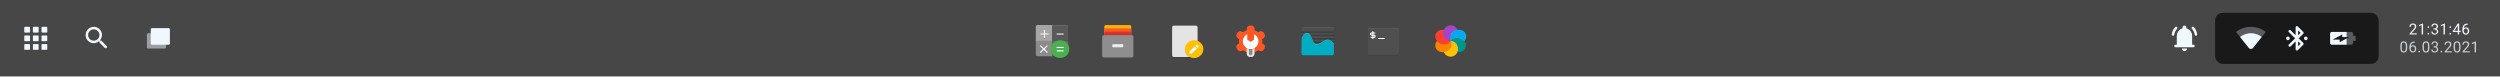 <svg width="1957" height="60" viewBox="0 0 1957 60" fill="none" xmlns="http://www.w3.org/2000/svg">
<g filter="url(#filter0_b)">
<rect width="1957" height="60" fill="#0A0A0A" fill-opacity="0.75"/>
<g filter="url(#filter1_dd)">
<path opacity="0.2" d="M812.172 17.75H834.828C835.581 17.75 836.188 18.335 836.188 19.062V37.95L834.011 40.173C833.494 40.702 832.097 40.255 831.662 40.849L830.635 42.25H812.172C811.419 42.25 810.812 41.665 810.812 40.938V19.062C810.812 18.335 811.419 17.75 812.172 17.75Z" fill="black"/>
<path d="M836.188 29.562V37.759L834.275 39.736C833.761 40.267 833.257 40.032 832.717 40.539L831.36 41.812H822.594V29.562H836.188Z" fill="#666666"/>
<path d="M810.812 28.688V40.5C810.812 41.227 811.419 41.812 812.172 41.812H823.5V28.688H810.812Z" fill="#8C8C8C"/>
<path d="M812.172 17.312C811.419 17.312 810.812 17.898 810.812 18.625V29.562H824.406V17.312H812.172Z" fill="#A6A6A6"/>
<path d="M834.828 17.312C835.581 17.312 836.188 17.898 836.188 18.625V29.562H823.5V17.312H834.828Z" fill="#595959"/>
<path opacity="0.2" d="M812.172 17.312C811.419 17.312 810.812 17.898 810.812 18.625V19.062C810.812 18.335 811.419 17.75 812.172 17.75H834.828C835.581 17.75 836.188 18.335 836.188 19.062V18.625C836.188 17.898 835.581 17.312 834.828 17.312H812.172Z" fill="white"/>
<path opacity="0.2" d="M829.844 43.562C833.848 43.562 837.094 40.428 837.094 36.562C837.094 32.697 833.848 29.562 829.844 29.562C825.84 29.562 822.594 32.697 822.594 36.562C822.594 40.428 825.84 43.562 829.844 43.562Z" fill="black"/>
<path d="M829.844 43.125C833.848 43.125 837.094 39.991 837.094 36.125C837.094 32.259 833.848 29.125 829.844 29.125C825.84 29.125 822.594 32.259 822.594 36.125C822.594 39.991 825.84 43.125 829.844 43.125Z" fill="#4CAF50"/>
<path opacity="0.2" d="M817.156 21.688V24.312H814.438V25.188H817.156V27.812H818.062V25.188H820.781V24.312H818.062V21.688H817.156ZM827.125 24.312V25.188H832.562V24.312H827.125ZM814.653 33.5L813.984 34.147L816.487 36.562L813.984 38.978L814.653 39.625L817.155 37.209L819.658 39.625L820.328 38.978L817.824 36.562L820.328 34.147L819.658 33.5L817.155 35.916L814.653 33.5Z" fill="black"/>
<path d="M817.156 21.25V23.875H814.438V24.75H817.156V27.375H818.062V24.75H820.781V23.875H818.062V21.25H817.156ZM827.125 23.875V24.75H832.562V23.875H827.125ZM814.653 33.062L813.984 33.709L816.487 36.125L813.984 38.541L814.653 39.188L817.155 36.771L819.658 39.188L820.328 38.541L817.824 36.125L820.328 33.709L819.658 33.062L817.155 35.479L814.653 33.062Z" fill="white"/>
<path d="M827.125 34.375V35.25H832.562V34.375H827.125ZM827.125 37V37.875H832.562V37H827.125Z" fill="white"/>
</g>
<g filter="url(#filter2_dd)">
<path d="M884.406 17.312H865.594C864.99 17.312 864.5 17.802 864.5 18.406V31.094C864.5 31.698 864.99 32.188 865.594 32.188H884.406C885.01 32.188 885.5 31.698 885.5 31.094V18.406C885.5 17.802 885.01 17.312 884.406 17.312Z" fill="#FFB300"/>
<path opacity="0.1" d="M884.406 19.5H865.594C864.99 19.5 864.5 19.99 864.5 20.594V33.281C864.5 33.885 864.99 34.375 865.594 34.375H884.406C885.01 34.375 885.5 33.885 885.5 33.281V20.594C885.5 19.99 885.01 19.5 884.406 19.5Z" fill="black"/>
<path d="M884.406 19.938H865.594C864.99 19.938 864.5 20.427 864.5 21.031V33.719C864.5 34.323 864.99 34.812 865.594 34.812H884.406C885.01 34.812 885.5 34.323 885.5 33.719V21.031C885.5 20.427 885.01 19.938 884.406 19.938Z" fill="#FF5722"/>
<path opacity="0.1" d="M884.406 22.125H865.594C864.99 22.125 864.5 22.615 864.5 23.219V35.906C864.5 36.51 864.99 37 865.594 37H884.406C885.01 37 885.5 36.51 885.5 35.906V23.219C885.5 22.615 885.01 22.125 884.406 22.125Z" fill="black"/>
<path d="M884.406 22.562H865.594C864.99 22.562 864.5 23.052 864.5 23.656V36.344C864.5 36.948 864.99 37.438 865.594 37.438H884.406C885.01 37.438 885.5 36.948 885.5 36.344V23.656C885.5 23.052 885.01 22.562 884.406 22.562Z" fill="#D32F2F"/>
<path opacity="0.2" d="M885.938 25.625H864.062C863.338 25.625 862.75 26.213 862.75 26.938V41.812C862.75 42.537 863.338 43.125 864.062 43.125H885.938C886.662 43.125 887.25 42.537 887.25 41.812V26.938C887.25 26.213 886.662 25.625 885.938 25.625Z" fill="black"/>
<path d="M885.938 25.188H864.062C863.338 25.188 862.75 25.775 862.75 26.5V41.375C862.75 42.1 863.338 42.688 864.062 42.688H885.938C886.662 42.688 887.25 42.1 887.25 41.375V26.5C887.25 25.775 886.662 25.188 885.938 25.188Z" fill="#8E8E8E"/>
<path opacity="0.2" d="M878.5 32.625H871.5C871.017 32.625 870.625 33.017 870.625 33.5V34.375C870.625 34.858 871.017 35.25 871.5 35.25H878.5C878.983 35.25 879.375 34.858 879.375 34.375V33.5C879.375 33.017 878.983 32.625 878.5 32.625Z" fill="black"/>
<path d="M878.5 32.188H871.5C871.017 32.188 870.625 32.579 870.625 33.062V33.938C870.625 34.421 871.017 34.812 871.5 34.812H878.5C878.983 34.812 879.375 34.421 879.375 33.938V33.062C879.375 32.579 878.983 32.188 878.5 32.188Z" fill="#ECECEC"/>
<path opacity="0.1" d="M865.594 17.312C864.988 17.312 864.5 17.8 864.5 18.406V18.844C864.5 18.238 864.988 17.75 865.594 17.75H884.406C885.012 17.75 885.5 18.238 885.5 18.844V18.406C885.5 17.8 885.012 17.312 884.406 17.312H865.594Z" fill="white"/>
<path opacity="0.1" d="M865.594 19.938C864.988 19.938 864.5 20.425 864.5 21.031V21.469C864.5 20.863 864.988 20.375 865.594 20.375H884.406C885.012 20.375 885.5 20.863 885.5 21.469V21.031C885.5 20.425 885.012 19.938 884.406 19.938H865.594Z" fill="white"/>
<path opacity="0.1" d="M865.594 22.562C864.988 22.562 864.5 23.05 864.5 23.656V24.094C864.5 23.488 864.988 23 865.594 23H884.406C885.012 23 885.5 23.488 885.5 24.094V23.656C885.5 23.05 885.012 22.562 884.406 22.562H865.594Z" fill="white"/>
</g>
<g filter="url(#filter3_dd)">
<path opacity="0.2" d="M917.531 40.5V41.375C917.531 42.102 918.138 42.688 918.891 42.688H936.109C936.862 42.688 937.469 42.102 937.469 41.375V40.5C937.469 41.227 936.862 41.812 936.109 41.812H918.891C918.138 41.812 917.531 41.227 917.531 40.5Z" fill="black"/>
<path d="M937.469 40.938V19.062C937.469 18.335 936.862 17.75 936.109 17.75H918.891C918.138 17.75 917.531 18.335 917.531 19.062V40.938C917.531 41.665 918.138 42.25 918.891 42.25H936.109C936.862 42.25 937.469 41.665 937.469 40.938Z" fill="#E4E4E4"/>
<path opacity="0.1" d="M918.891 17.75C918.138 17.75 917.531 18.335 917.531 19.062V19.5C917.531 18.773 918.138 18.188 918.891 18.188H936.109C936.862 18.188 937.469 18.773 937.469 19.5V19.062C937.469 18.335 936.862 17.75 936.109 17.75H918.891Z" fill="white"/>
<path opacity="0.2" fill-rule="evenodd" clip-rule="evenodd" d="M941.981 36.059C941.883 37.847 941.078 39.531 939.733 40.764C938.388 41.997 936.605 42.686 934.75 42.688C932.918 42.688 931.153 42.018 929.812 40.812C928.47 39.607 927.651 37.956 927.519 36.192C927.509 36.315 927.503 36.439 927.5 36.563C927.5 38.419 928.264 40.2 929.623 41.513C930.983 42.825 932.827 43.563 934.75 43.563C936.673 43.563 938.517 42.825 939.877 41.513C941.236 40.2 942 38.419 942 36.563C942 36.395 941.993 36.226 941.981 36.059L941.981 36.059Z" fill="black"/>
<path d="M934.75 43.125C938.754 43.125 942 39.991 942 36.125C942 32.259 938.754 29.125 934.75 29.125C930.746 29.125 927.5 32.259 927.5 36.125C927.5 39.991 930.746 43.125 934.75 43.125Z" fill="#FFC107"/>
<path d="M931.125 38.066V39.625H932.74L936.818 35.687L935.203 34.128L931.125 38.066ZM938.247 34.313C938.418 34.148 938.418 33.888 938.247 33.723L937.238 32.749C937.067 32.584 936.798 32.584 936.627 32.749L935.783 33.569L937.398 35.128L938.247 34.313Z" fill="white"/>
</g>
<g filter="url(#filter4_dd)">
<path opacity="0.2" d="M978.387 18.188C977.029 18.188 975.937 19.28 975.937 20.637V21.786C974.877 22.162 973.894 22.729 973.039 23.459L972.044 22.885C970.868 22.207 969.375 22.607 968.697 23.782L968.084 24.843C967.406 26.018 967.806 27.511 968.981 28.19L969.972 28.762C969.867 29.314 969.814 29.875 969.812 30.438C969.814 31 969.867 31.561 969.972 32.114L968.981 32.685C967.806 33.364 967.406 34.857 968.084 36.032L968.697 37.093C969.375 38.268 970.868 38.668 972.044 37.99L973.032 37.419C974.695 38.842 976.811 39.624 978.999 39.625C981.185 39.621 983.299 38.838 984.959 37.416L985.954 37.99C987.13 38.668 988.623 38.268 989.302 37.093L989.914 36.032C990.593 34.857 990.192 33.364 989.017 32.685L988.026 32.114C988.131 31.561 988.185 31 988.187 30.438C988.185 29.875 988.131 29.314 988.026 28.762L989.017 28.19C990.192 27.511 990.593 26.018 989.914 24.843L989.302 23.782C988.623 22.607 987.13 22.207 985.954 22.885L984.966 23.456C984.108 22.726 983.124 22.161 982.062 21.787V20.637C982.062 19.28 980.969 18.188 979.612 18.188H978.387Z" fill="black"/>
<path opacity="0.2" d="M979.613 32.887H978.388C977.034 32.887 975.938 33.984 975.938 35.337V40.237C975.938 41.59 977.034 42.687 978.388 42.687H979.613C980.966 42.687 982.062 41.59 982.062 40.237V35.337C982.062 33.984 980.966 32.887 979.613 32.887Z" fill="black"/>
<path d="M978.387 17.75C977.029 17.75 975.937 18.843 975.937 20.2V21.348C974.877 21.724 973.894 22.291 973.039 23.022L972.044 22.448C970.868 21.769 969.375 22.17 968.697 23.345L968.084 24.405C967.406 25.58 967.806 27.073 968.981 27.752L969.972 28.324C969.867 28.877 969.814 29.438 969.812 30C969.814 30.562 969.867 31.123 969.972 31.676L968.981 32.248C967.806 32.926 967.406 34.42 968.084 35.595L968.697 36.655C969.375 37.83 970.868 38.231 972.044 37.552L973.032 36.981C974.695 38.404 976.811 39.186 978.999 39.188C981.185 39.184 983.299 38.4 984.959 36.978L985.954 37.552C987.13 38.231 988.623 37.83 989.302 36.655L989.914 35.595C990.593 34.42 990.192 32.926 989.017 32.248L988.026 31.676C988.131 31.123 988.185 30.562 988.187 30C988.185 29.438 988.131 28.877 988.026 28.324L989.017 27.752C990.192 27.073 990.593 25.58 989.914 24.405L989.302 23.345C988.623 22.17 987.13 21.769 985.954 22.448L984.966 23.018C984.108 22.289 983.124 21.723 982.062 21.35V20.2C982.062 18.843 980.969 17.75 979.612 17.75H978.387Z" fill="#FF5722"/>
<path d="M979.613 32.45H978.388C977.034 32.45 975.938 33.547 975.938 34.9V39.8C975.938 41.153 977.034 42.25 978.388 42.25H979.613C980.966 42.25 982.062 41.153 982.062 39.8V34.9C982.062 33.547 980.966 32.45 979.613 32.45Z" fill="#E4E4E4"/>
<path opacity="0.4" d="M980.312 34.812C980.312 34.136 979.725 33.587 979 33.587C978.275 33.587 977.688 34.136 977.688 34.812V39.712C977.688 40.389 978.275 40.937 979 40.937C979.725 40.937 980.312 40.389 980.312 39.712V34.812Z" fill="black"/>
<path opacity="0.2" d="M981.625 24.911V29.125L979 30.875L976.375 29.125V24.917C974.247 25.927 972.878 28.07 972.875 30.438C972.875 33.82 975.617 36.562 979 36.562C982.383 36.562 985.125 33.82 985.125 30.438C985.124 28.068 983.755 25.922 981.625 24.911Z" fill="black"/>
<path d="M981.625 24.473V28.688L979 30.438L976.375 28.688V24.479C974.247 25.489 972.878 27.633 972.875 30C972.875 33.383 975.617 36.125 979 36.125C982.383 36.125 985.125 33.383 985.125 30C985.124 27.631 983.755 25.484 981.625 24.473Z" fill="white"/>
<path opacity="0.1" d="M978.387 17.75C977.029 17.75 975.937 18.843 975.937 20.2V20.637C975.937 19.28 977.029 18.188 978.387 18.188H979.612C980.969 18.188 982.062 19.28 982.062 20.637V20.2C982.062 18.843 980.969 17.75 979.612 17.75H978.387ZM975.937 21.348C974.877 21.724 973.895 22.292 973.039 23.022L972.044 22.448C970.868 21.769 969.375 22.17 968.697 23.345L968.084 24.405C967.82 24.862 967.722 25.367 967.766 25.854C967.797 25.509 967.899 25.163 968.084 24.842L968.697 23.783C969.375 22.607 970.868 22.207 972.044 22.886L973.039 23.46C973.895 22.729 974.877 22.162 975.937 21.786V21.348V21.348ZM982.062 21.35V21.788C983.124 22.161 984.109 22.727 984.966 23.456L985.955 22.886C987.13 22.207 988.623 22.607 989.302 23.783L989.915 24.842C990.1 25.163 990.202 25.509 990.233 25.854C990.277 25.367 990.179 24.862 989.915 24.405L989.302 23.345C988.623 22.17 987.13 21.769 985.955 22.448L984.966 23.019C984.109 22.289 983.124 21.724 982.062 21.35V21.35ZM988.085 28.728L988.026 28.762C988.116 29.249 988.166 29.742 988.176 30.237C988.18 30.158 988.184 30.079 988.187 30C988.183 29.574 988.149 29.149 988.085 28.728V28.728ZM969.916 28.729C969.852 29.15 969.817 29.575 969.812 30C969.815 30.067 969.819 30.134 969.823 30.201C969.835 29.718 969.885 29.237 969.973 28.762L969.916 28.729ZM988.083 31.708C988.067 31.843 988.048 31.979 988.026 32.113L989.017 32.686C989.736 33.1 990.162 33.819 990.233 34.584C990.314 33.664 989.872 32.741 989.017 32.248L988.083 31.708ZM969.914 31.71L968.981 32.248C968.127 32.741 967.685 33.664 967.766 34.584C967.836 33.819 968.263 33.1 968.981 32.686L969.973 32.113C969.95 31.979 969.93 31.845 969.914 31.71V31.71Z" fill="white"/>
</g>
<g filter="url(#filter5_dd)">
<path opacity="0.2" d="M1020.08 19.5C1019.38 19.5 1018.81 20.042 1018.81 20.715V35.299V40.16C1018.81 40.833 1019.38 41.375 1020.08 41.375H1042.92C1043.62 41.375 1044.19 40.833 1044.19 40.16V35.299V20.715C1044.19 20.042 1043.62 19.5 1042.92 19.5H1020.08Z" fill="black"/>
<path d="M1020.08 19.062C1019.38 19.062 1018.81 19.605 1018.81 20.278V34.861V39.722C1018.81 40.395 1019.38 40.938 1020.08 40.938H1042.92C1043.62 40.938 1044.19 40.395 1044.19 39.722V34.861V20.278C1044.19 19.605 1043.62 19.062 1042.92 19.062H1020.08Z" fill="#4F4F4F"/>
<path opacity="0.2" d="M1044.19 30H1018.81V31.312H1044.19V30Z" fill="black"/>
<path opacity="0.2" d="M1044.19 22.125H1018.81V23.438H1044.19V22.125Z" fill="black"/>
<path opacity="0.2" d="M1044.19 27.375H1018.81V28.688H1044.19V27.375Z" fill="black"/>
<path opacity="0.1" d="M1020.08 19.062C1019.38 19.062 1018.81 19.604 1018.81 20.278V20.715C1018.81 20.042 1019.38 19.5 1020.08 19.5H1042.92C1043.62 19.5 1044.19 20.042 1044.19 20.715V20.278C1044.19 19.604 1043.62 19.062 1042.92 19.062H1020.08Z" fill="white"/>
<path opacity="0.2" d="M1044.19 24.75H1018.81V26.062H1044.19V24.75Z" fill="black"/>
<path d="M1023.25 23.438C1027.69 23.438 1026.21 32.144 1030.87 32.188C1033.76 32.215 1036.13 28.688 1039.11 28.688C1042.1 28.688 1044.19 31.823 1044.19 31.823V34.861V39.722C1044.19 40.395 1043.62 40.938 1042.92 40.938H1020.08C1019.38 40.938 1018.81 40.395 1018.81 39.722V28.177C1018.81 28.177 1019.75 23.438 1023.25 23.438Z" fill="#00ACC1"/>
<path opacity="0.2" d="M1023.25 23.438C1027.69 23.438 1026.21 32.144 1030.87 32.188C1033.76 32.215 1036.13 28.688 1039.11 28.688C1042.1 28.688 1044.19 31.823 1044.19 31.823V32.26C1044.19 32.26 1042.1 29.125 1039.11 29.125C1036.13 29.125 1033.76 32.652 1030.87 32.625C1026.21 32.581 1027.69 23.875 1023.25 23.875C1019.75 23.875 1018.81 28.615 1018.81 28.615V28.177C1018.81 28.177 1019.75 23.438 1023.25 23.438Z" fill="white"/>
</g>
<g filter="url(#filter6_dd)">
<path opacity="0.2" d="M1070.75 39.188V39.625C1070.75 40.352 1071.34 40.938 1072.06 40.938H1093.94C1094.66 40.938 1095.25 40.352 1095.25 39.625V39.188C1095.25 39.915 1094.66 40.5 1093.94 40.5H1072.06C1071.34 40.5 1070.75 39.915 1070.75 39.188Z" fill="black"/>
<path d="M1093.94 19.5H1072.06C1071.34 19.5 1070.75 20.088 1070.75 20.812V39.188C1070.75 39.912 1071.34 40.5 1072.06 40.5H1093.94C1094.66 40.5 1095.25 39.912 1095.25 39.188V20.812C1095.25 20.088 1094.66 19.5 1093.94 19.5Z" fill="#4F4F4F"/>
<path opacity="0.1" d="M1072.06 19.5C1071.34 19.5 1070.75 20.085 1070.75 20.812V21.25C1070.75 20.523 1071.34 19.938 1072.06 19.938H1093.94C1094.66 19.938 1095.25 20.523 1095.25 21.25V20.812C1095.25 20.085 1094.66 19.5 1093.94 19.5H1072.06Z" fill="white"/>
<path opacity="0.2" d="M1074.25 22.562V23.438H1073.81C1073.09 23.438 1072.5 24.023 1072.5 24.75C1072.5 25.477 1073.09 26.062 1073.81 26.062H1074.25V26.938H1072.58C1072.76 27.447 1073.24 27.812 1073.81 27.812H1074.25V28.688H1075.12V27.812H1075.56C1076.29 27.812 1076.88 27.227 1076.88 26.5C1076.88 25.773 1076.29 25.188 1075.56 25.188H1075.12V24.312H1076.79C1076.61 23.803 1076.13 23.438 1075.56 23.438H1075.13V22.562H1074.25H1074.25ZM1073.81 24.312H1074.25V25.188H1073.81C1073.57 25.188 1073.38 24.992 1073.38 24.75C1073.38 24.508 1073.57 24.312 1073.81 24.312ZM1075.12 26.062H1075.56C1075.8 26.062 1076 26.258 1076 26.5C1076 26.742 1075.8 26.949 1075.56 26.938H1075.12V26.062ZM1078.62 27.812V28.688H1083.88V27.812H1078.62Z" fill="black"/>
<path d="M1074.25 22.125V23H1073.81C1073.09 23 1072.5 23.585 1072.5 24.312C1072.5 25.04 1073.09 25.625 1073.81 25.625H1074.25V26.5H1072.58C1072.76 27.009 1073.24 27.375 1073.81 27.375H1074.25V28.25H1075.12V27.375H1075.56C1076.29 27.375 1076.88 26.79 1076.88 26.062C1076.88 25.335 1076.29 24.75 1075.56 24.75H1075.12V23.875H1076.79C1076.61 23.366 1076.13 23 1075.56 23H1075.13V22.125H1074.25H1074.25ZM1073.81 23.875H1074.25V24.75H1073.81C1073.57 24.75 1073.38 24.555 1073.38 24.312C1073.38 24.07 1073.57 23.875 1073.81 23.875ZM1075.12 25.625H1075.56C1075.8 25.625 1076 25.82 1076 26.062C1076 26.305 1075.8 26.511 1075.56 26.5H1075.12V25.625ZM1078.62 27.375V28.25H1083.88V27.375H1078.62Z" fill="white"/>
</g>
<g filter="url(#filter7_dd)">
<g opacity="0.2">
<path opacity="0.2" d="M1135.54 17.969C1133.24 17.972 1131.16 19.37 1130.21 21.547C1127.82 21.389 1125.53 22.367 1124.24 24.094C1122.99 26.055 1123.24 28.471 1124.88 30.219C1123.7 32.003 1123.46 34.327 1124.24 36.344C1125.57 38.44 1127.92 39.447 1130.21 38.891C1131.16 41.068 1133.24 42.465 1135.54 42.469C1137.83 42.466 1139.91 41.068 1140.87 38.891C1143.35 39.204 1145.68 38.208 1146.83 36.344C1148.02 34.417 1147.68 32.026 1146.2 30.217C1146.33 30.059 1146.45 29.893 1146.57 29.721C1146.57 29.721 1146.57 29.72 1146.57 29.72C1146.68 29.553 1146.78 29.381 1146.88 29.204C1146.88 29.201 1146.88 29.198 1146.88 29.195C1146.97 29.03 1147.05 28.862 1147.12 28.689C1147.13 28.676 1147.13 28.663 1147.14 28.649C1147.2 28.489 1147.26 28.327 1147.31 28.162C1147.32 28.134 1147.33 28.105 1147.34 28.077C1147.38 27.926 1147.41 27.774 1147.44 27.621C1147.45 27.581 1147.46 27.541 1147.47 27.501C1147.49 27.357 1147.51 27.212 1147.52 27.067C1147.53 27.02 1147.53 26.973 1147.53 26.927C1147.54 26.787 1147.54 26.648 1147.54 26.509C1147.54 26.458 1147.54 26.407 1147.53 26.357C1147.52 26.226 1147.51 26.096 1147.49 25.966C1147.49 25.908 1147.48 25.849 1147.47 25.791C1147.45 25.669 1147.42 25.548 1147.39 25.428C1147.37 25.364 1147.36 25.3 1147.34 25.237C1147.3 25.131 1147.27 25.025 1147.23 24.921C1147.2 24.847 1147.17 24.773 1147.14 24.7C1147.1 24.609 1147.06 24.519 1147.01 24.431C1146.95 24.316 1146.89 24.204 1146.83 24.094C1146.74 23.958 1146.65 23.826 1146.56 23.698C1146.5 23.627 1146.44 23.556 1146.38 23.487C1146.32 23.412 1146.25 23.338 1146.19 23.266C1146.13 23.203 1146.06 23.14 1146 23.081C1145.92 23.009 1145.85 22.939 1145.77 22.872C1145.7 22.814 1145.63 22.759 1145.56 22.705C1145.48 22.643 1145.39 22.583 1145.31 22.526C1145.23 22.471 1145.14 22.419 1145.06 22.369C1144.98 22.318 1144.89 22.271 1144.81 22.225C1144.72 22.176 1144.62 22.13 1144.53 22.087C1144.44 22.046 1144.36 22.008 1144.27 21.972C1144.18 21.932 1144.08 21.895 1143.98 21.861C1143.88 21.827 1143.79 21.796 1143.7 21.767C1143.6 21.737 1143.5 21.711 1143.4 21.688C1143.3 21.662 1143.2 21.639 1143.11 21.619C1143 21.599 1142.9 21.582 1142.79 21.568C1142.69 21.551 1142.59 21.536 1142.48 21.525C1142.31 21.503 1142.13 21.491 1141.95 21.487C1141.59 21.469 1141.23 21.489 1140.87 21.547C1139.91 19.369 1137.83 17.971 1135.54 17.969Z" fill="black"/>
</g>
<path d="M1135.54 39.581C1141.3 39.581 1145.97 35.193 1145.97 29.781C1145.97 24.369 1141.3 19.981 1135.54 19.981C1129.78 19.981 1125.11 24.369 1125.11 29.781C1125.11 35.193 1129.78 39.581 1135.54 39.581Z" fill="#278DF2"/>
<path d="M1138.25 21.945C1141.37 20.255 1145.21 21.022 1146.83 23.656C1148.45 26.291 1147.23 29.803 1144.12 31.493C1141 33.183 1137.16 32.416 1135.54 29.781C1133.92 27.147 1135.14 23.635 1138.25 21.945Z" fill="#34E0C4"/>
<path d="M1135.54 42.031C1138.78 42.031 1141.41 39.289 1141.41 35.906C1141.41 32.523 1138.78 29.781 1135.54 29.781C1132.3 29.781 1129.67 32.523 1129.67 35.906C1129.67 39.289 1132.3 42.031 1135.54 42.031Z" fill="#FFC107"/>
<path d="M1126.96 28.07C1130.08 26.38 1133.92 27.147 1135.54 29.782C1137.16 32.416 1135.94 35.928 1132.83 37.618C1129.71 39.308 1125.87 38.541 1124.25 35.906C1122.63 33.272 1123.84 29.76 1126.96 28.07Z" fill="#FB8300"/>
<path d="M1132.83 21.945C1129.71 20.255 1125.87 21.022 1124.25 23.657C1122.63 26.292 1123.84 29.803 1126.96 31.493C1130.08 33.184 1133.92 32.416 1135.54 29.782C1137.16 27.147 1135.94 23.635 1132.83 21.945Z" fill="#FA3E30"/>
<path d="M1135.54 17.531C1132.3 17.531 1129.67 20.273 1129.67 23.656C1129.67 27.039 1132.3 29.781 1135.54 29.781C1134.48 26.807 1135.65 23.428 1138.25 21.944C1139.05 21.442 1139.95 21.155 1140.87 21.11C1139.91 18.932 1137.83 17.534 1135.54 17.531ZM1135.54 29.781C1138.08 29.779 1140.33 28.069 1141.12 25.545C1140.93 26.129 1140.67 26.68 1140.33 27.18C1138.35 27.371 1136.58 28.33 1135.54 29.781ZM1141.12 25.545C1141.17 25.367 1141.22 25.187 1141.26 25.005C1141.22 25.187 1141.17 25.367 1141.12 25.545ZM1140.94 21.272C1141.01 21.455 1141.07 21.641 1141.13 21.831C1141.07 21.641 1141.01 21.455 1140.94 21.272ZM1141.14 21.856C1141.19 22.016 1141.23 22.177 1141.26 22.34C1141.23 22.177 1141.19 22.016 1141.14 21.856ZM1141.29 22.49C1141.32 22.619 1141.34 22.75 1141.35 22.881C1141.34 22.75 1141.32 22.619 1141.29 22.49ZM1141.38 23.125C1141.39 23.302 1141.4 23.479 1141.41 23.656C1141.4 23.479 1141.39 23.302 1141.38 23.125ZM1141.39 23.927C1141.39 24.061 1141.38 24.195 1141.37 24.329C1141.38 24.195 1141.39 24.061 1141.39 23.927ZM1141.35 24.47C1141.33 24.629 1141.3 24.788 1141.27 24.945C1141.3 24.788 1141.33 24.629 1141.35 24.47Z" fill="#A544C9"/>
<path d="M1140.42 27.175C1138.33 27.23 1136.51 28.206 1135.54 29.782C1138.78 29.782 1141.41 32.524 1141.41 35.907C1141.4 36.786 1141.22 37.655 1140.87 38.453C1143.35 38.766 1145.68 37.771 1146.83 35.907C1148.45 33.27 1147.24 29.761 1144.12 28.07C1142.98 27.453 1141.69 27.141 1140.42 27.175Z" fill="#009688"/>
<path d="M1141.95 21.05C1140.66 20.884 1139.36 21.2 1138.25 21.945C1135.65 23.429 1134.48 26.807 1135.54 29.781C1136.51 28.206 1138.33 27.23 1140.42 27.175C1141.69 27.141 1142.98 27.453 1144.12 28.07C1144.95 28.524 1145.65 29.111 1146.2 29.776C1147.38 27.992 1147.62 25.67 1146.83 23.657C1145.71 21.947 1143.88 20.968 1141.95 21.05ZM1135.54 29.782C1136.64 31.462 1138.44 32.436 1140.34 32.383C1139.27 30.81 1137.52 29.782 1135.54 29.782Z" fill="#03A9F4"/>
<path d="M1135.54 29.781C1136.57 31.762 1138.34 32.62 1140.34 32.382C1139.27 30.809 1137.52 29.781 1135.54 29.781Z" fill="#FFC107"/>
<g opacity="0.2">
<path opacity="0.2" d="M1135.54 17.531C1133.24 17.534 1131.16 18.932 1130.21 21.11C1127.82 20.951 1125.53 21.93 1124.24 23.656C1123.73 24.517 1123.49 25.478 1123.54 26.444C1123.57 25.625 1123.81 24.823 1124.24 24.094C1125.53 22.368 1127.82 21.389 1130.21 21.547C1131.16 19.37 1133.24 17.972 1135.54 17.969C1137.83 17.972 1139.91 19.369 1140.87 21.547C1141.23 21.489 1141.59 21.469 1141.95 21.487C1142.13 21.491 1142.31 21.503 1142.48 21.525C1142.59 21.536 1142.69 21.551 1142.79 21.568C1142.9 21.582 1143 21.599 1143.1 21.619C1143.2 21.639 1143.3 21.662 1143.4 21.688C1143.5 21.711 1143.6 21.737 1143.7 21.767C1143.79 21.796 1143.88 21.827 1143.98 21.861C1144.08 21.895 1144.18 21.932 1144.27 21.972C1144.36 22.008 1144.44 22.046 1144.53 22.087C1144.62 22.13 1144.72 22.176 1144.81 22.225C1144.89 22.271 1144.98 22.318 1145.06 22.369C1145.14 22.419 1145.23 22.471 1145.31 22.526C1145.39 22.583 1145.47 22.643 1145.55 22.705C1145.63 22.759 1145.7 22.814 1145.77 22.872C1145.85 22.939 1145.92 23.009 1146 23.081C1146.06 23.14 1146.13 23.203 1146.19 23.266C1146.25 23.338 1146.32 23.412 1146.38 23.487C1146.44 23.556 1146.5 23.627 1146.55 23.698C1146.65 23.826 1146.74 23.958 1146.83 24.094C1146.89 24.204 1146.95 24.316 1147.01 24.431C1147.06 24.519 1147.1 24.609 1147.14 24.7C1147.17 24.773 1147.2 24.847 1147.23 24.921C1147.27 25.025 1147.3 25.131 1147.34 25.237C1147.36 25.3 1147.37 25.364 1147.39 25.428C1147.42 25.548 1147.45 25.669 1147.47 25.791C1147.48 25.849 1147.49 25.908 1147.49 25.966C1147.51 26.096 1147.52 26.226 1147.53 26.357C1147.53 26.368 1147.53 26.38 1147.53 26.392C1147.54 26.285 1147.54 26.178 1147.54 26.071C1147.54 26.02 1147.54 25.97 1147.53 25.919C1147.52 25.788 1147.51 25.658 1147.49 25.528C1147.49 25.47 1147.48 25.412 1147.47 25.353C1147.45 25.231 1147.42 25.11 1147.39 24.99C1147.37 24.926 1147.36 24.863 1147.34 24.799C1147.3 24.693 1147.27 24.588 1147.23 24.484C1147.2 24.409 1147.17 24.335 1147.14 24.262C1147.1 24.171 1147.06 24.081 1147.01 23.993C1146.95 23.878 1146.89 23.767 1146.83 23.656C1146.74 23.52 1146.65 23.389 1146.55 23.261C1146.5 23.189 1146.44 23.119 1146.38 23.049C1146.32 22.974 1146.25 22.9 1146.19 22.828C1146.13 22.765 1146.06 22.703 1146 22.643C1145.92 22.571 1145.85 22.502 1145.77 22.434C1145.7 22.377 1145.63 22.321 1145.55 22.268C1145.47 22.206 1145.39 22.146 1145.31 22.088C1145.23 22.034 1145.14 21.981 1145.06 21.931C1144.98 21.881 1144.89 21.833 1144.81 21.788C1144.72 21.739 1144.62 21.692 1144.53 21.649C1144.44 21.609 1144.36 21.571 1144.27 21.534C1144.18 21.495 1144.08 21.457 1143.98 21.423C1143.88 21.39 1143.79 21.358 1143.7 21.33C1143.6 21.3 1143.5 21.274 1143.4 21.25C1143.3 21.225 1143.2 21.202 1143.1 21.182C1143 21.162 1142.9 21.145 1142.79 21.131C1142.69 21.113 1142.59 21.099 1142.48 21.088C1142.31 21.066 1142.13 21.053 1141.95 21.049C1141.59 21.032 1141.23 21.052 1140.87 21.109C1139.91 18.932 1137.83 17.534 1135.54 17.531ZM1146.36 29.996C1146.31 30.071 1146.25 30.145 1146.2 30.217C1147.02 31.224 1147.49 32.411 1147.54 33.598C1147.6 32.351 1147.18 31.081 1146.36 29.996ZM1124.71 30.005C1123.98 31.052 1123.57 32.32 1123.54 33.631C1123.66 32.374 1124.13 31.185 1124.88 30.219C1124.82 30.149 1124.77 30.077 1124.71 30.005Z" fill="white"/>
</g>
</g>
<path d="M32.661 38.839C32.821 39 33.143 39 33.143 39H36.357C36.357 39 36.679 39 36.839 38.839C37 38.679 37 38.357 37 38.357V35.143C37 35.143 37 34.821 36.839 34.661C36.679 34.5 36.357 34.5 36.357 34.5H33.143C33.143 34.5 32.821 34.5 32.661 34.661C32.5 34.821 32.5 35.143 32.5 35.143V38.357C32.5 38.357 32.5 38.679 32.661 38.839Z" fill="#F0F8FF"/>
<path d="M25.911 34.661C26.071 34.5 26.393 34.5 26.393 34.5H29.607C29.607 34.5 29.929 34.5 30.089 34.661C30.25 34.821 30.25 35.143 30.25 35.143V38.357C30.25 38.357 30.25 38.679 30.089 38.839C29.929 39 29.607 39 29.607 39H26.393C26.393 39 26.071 39 25.911 38.839C25.75 38.679 25.75 38.357 25.75 38.357V35.143C25.75 35.143 25.75 34.821 25.911 34.661Z" fill="#F0F8FF"/>
<path d="M19.161 34.661C19.321 34.5 19.643 34.5 19.643 34.5H22.857C22.857 34.5 23.179 34.5 23.339 34.661C23.5 34.821 23.5 35.143 23.5 35.143V38.357C23.5 38.357 23.5 38.679 23.339 38.839C23.179 39 22.857 39 22.857 39H19.643C19.643 39 19.321 39 19.161 38.839C19 38.679 19 38.357 19 38.357V35.143C19 35.143 19 34.821 19.161 34.661Z" fill="#F0F8FF"/>
<path d="M19.161 27.911C19.321 27.75 19.643 27.75 19.643 27.75H22.857C22.857 27.75 23.179 27.75 23.339 27.911C23.5 28.071 23.5 28.393 23.5 28.393V31.607C23.5 31.607 23.5 31.929 23.339 32.089C23.179 32.25 22.857 32.25 22.857 32.25H19.643C19.643 32.25 19.321 32.25 19.161 32.089C19 31.929 19 31.607 19 31.607V28.393C19 28.393 19 28.071 19.161 27.911Z" fill="#F0F8FF"/>
<path d="M25.911 27.911C26.071 27.75 26.393 27.75 26.393 27.75H29.607C29.607 27.75 29.929 27.75 30.089 27.911C30.25 28.071 30.25 28.393 30.25 28.393V31.607C30.25 31.607 30.25 31.929 30.089 32.089C29.929 32.25 29.607 32.25 29.607 32.25H26.393C26.393 32.25 26.071 32.25 25.911 32.089C25.75 31.929 25.75 31.607 25.75 31.607V28.393C25.75 28.393 25.75 28.071 25.911 27.911Z" fill="#F0F8FF"/>
<path d="M32.661 27.911C32.821 27.75 33.143 27.75 33.143 27.75H36.357C36.357 27.75 36.679 27.75 36.839 27.911C37 28.071 37 28.393 37 28.393V31.607C37 31.607 37 31.929 36.839 32.089C36.679 32.25 36.357 32.25 36.357 32.25H33.143C33.143 32.25 32.821 32.25 32.661 32.089C32.5 31.929 32.5 31.607 32.5 31.607V28.393C32.5 28.393 32.5 28.071 32.661 27.911Z" fill="#F0F8FF"/>
<path d="M32.661 21.161C32.821 21 33.143 21 33.143 21H36.357C36.357 21 36.679 21 36.839 21.161C37 21.321 37 21.643 37 21.643V24.857C37 24.857 37 25.179 36.839 25.339C36.679 25.5 36.357 25.5 36.357 25.5H33.143C33.143 25.5 32.821 25.5 32.661 25.339C32.5 25.179 32.5 24.857 32.5 24.857V21.643C32.5 21.643 32.5 21.321 32.661 21.161Z" fill="#F0F8FF"/>
<path d="M25.911 21.161C26.071 21 26.393 21 26.393 21H29.607C29.607 21 29.929 21 30.089 21.161C30.25 21.321 30.25 21.643 30.25 21.643V24.857C30.25 24.857 30.25 25.179 30.089 25.339C29.929 25.5 29.607 25.5 29.607 25.5H26.393C26.393 25.5 26.071 25.5 25.911 25.339C25.75 25.179 25.75 24.857 25.75 24.857V21.643C25.75 21.643 25.75 21.321 25.911 21.161Z" fill="#F0F8FF"/>
<path d="M19.161 21.161C19.321 21 19.643 21 19.643 21H22.857C22.857 21 23.179 21 23.339 21.161C23.5 21.321 23.5 21.643 23.5 21.643V24.857C23.5 24.857 23.5 25.179 23.339 25.339C23.179 25.5 22.857 25.5 22.857 25.5H19.643C19.643 25.5 19.321 25.5 19.161 25.339C19 25.179 19 24.857 19 24.857V21.643C19 21.643 19 21.321 19.161 21.161Z" fill="#F0F8FF"/>
<path d="M79.319 31.834H78.54L78.264 31.569C78.88 30.854 79.33 30.011 79.582 29.102C79.835 28.193 79.883 27.239 79.723 26.31C79.26 23.572 76.974 21.386 74.215 21.051C73.245 20.928 72.259 21.029 71.334 21.345C70.409 21.662 69.569 22.185 68.877 22.876C68.186 23.567 67.662 24.407 67.345 25.332C67.029 26.256 66.928 27.241 67.051 28.21C67.386 30.968 69.573 33.253 72.313 33.715C73.243 33.875 74.197 33.827 75.107 33.575C76.017 33.323 76.859 32.873 77.575 32.258L77.841 32.534V33.312L82.029 37.497C82.433 37.901 83.093 37.901 83.497 37.497C83.901 37.093 83.901 36.434 83.497 36.03L79.319 31.834ZM73.406 31.834C70.953 31.834 68.972 29.855 68.972 27.403C68.972 24.951 70.953 22.971 73.406 22.971C75.86 22.971 77.841 24.951 77.841 27.403C77.841 29.855 75.86 31.834 73.406 31.834Z" fill="#F0F8FF"/>
<path d="M115 27V37C115 37.552 115.448 38 116 38H129C129.552 38 130 37.552 130 37V27C130 26.448 129.552 26 129 26H116C115.448 26 115 26.448 115 27Z" fill="#F0F8FF" fill-opacity="0.5"/>
<path d="M118 23V34C118 34.552 118.448 35 119 35H132C132.552 35 133 34.552 133 34V23C133 22.448 132.552 22 132 22H119C118.448 22 118 22.448 118 23Z" fill="#F0F8FF"/>
<path d="M1710 40C1711.1 40 1712 39.1 1712 38L1708 38C1708 39.1 1708.9 40 1710 40ZM1716 28C1716 25.21 1714.09 22.86 1711.5 22.2L1711.5 21.5C1711.5 20.67 1710.83 20 1710 20C1709.17 20 1708.5 20.67 1708.5 21.5L1708.5 22.2C1705.91 22.86 1704 25.21 1704 28L1704 35L1703 35C1702.45 35 1702 35.45 1702 36C1702 36.55 1702.45 37 1703 37L1717 37C1717.55 37 1718 36.55 1718 36C1718 35.45 1717.55 35 1717 35L1716 35L1716 28ZM1704.15 21.15C1703.75 20.75 1703.1 20.76 1702.71 21.17C1701.23 22.74 1700.3 24.747 1700.06 26.89C1700 27.48 1700.47 28 1701.06 28C1701.56 28 1701.99 27.63 1702.05 27.13C1702.24 25.36 1703.02 23.76 1704.17 22.52C1704.54 22.14 1704.53 21.53 1704.15 21.15ZM1715.86 21.16C1715.48 21.54 1715.47 22.15 1715.84 22.54C1717.03 23.8 1717.77 25.416 1717.96 27.14C1718.01 27.64 1718.45 28.01 1718.95 28.01C1719.09 28.011 1719.23 27.982 1719.36 27.925C1719.49 27.868 1719.6 27.784 1719.7 27.679C1719.79 27.575 1719.86 27.451 1719.91 27.317C1719.95 27.182 1719.97 27.04 1719.95 26.9C1719.71 24.7 1718.75 22.72 1717.31 21.19C1716.91 20.77 1716.26 20.76 1715.86 21.16Z" fill="#F0F8FF"/>
<rect x="1734" y="10" width="128" height="40" rx="6" fill="#0A0A0A" fill-opacity="0.75"/>
<g clip-path="url(#clip0)">
<g clip-path="url(#clip1)">
<path d="M1750.36 25C1750.81 24.66 1755.29 21 1762 21C1768.72 21 1773.19 24.66 1773.64 25L1763.56 37.56C1762.76 38.56 1761.24 38.56 1760.44 37.56L1750.36 25Z" fill="#F0F8FF" fill-opacity="0.3"/>
<path d="M1770.47 28.95L1763.56 37.56C1762.76 38.56 1761.24 38.56 1760.44 37.56L1753.53 28.95C1753.96 28.62 1757.19 26 1762 26C1766.81 26 1770.04 28.62 1770.47 28.95V28.95Z" fill="#F0F8FF"/>
</g>
<path d="M1792 29C1792.55 29.55 1792.55 30.44 1792 30.99V31C1791.45 31.55 1790.55 31.55 1790 31C1789.45 30.45 1789.45 29.55 1790 29C1790.55 28.45 1791.45 28.45 1792 29ZM1806 31C1805.87 31.132 1805.71 31.238 1805.54 31.31C1805.37 31.382 1805.19 31.42 1805 31.421C1804.82 31.422 1804.63 31.386 1804.46 31.315C1804.29 31.245 1804.13 31.141 1804 31.01V31C1803.45 30.45 1803.45 29.56 1804 29.01V29C1804.55 28.45 1805.44 28.45 1805.99 29H1806C1806.55 29.55 1806.55 30.45 1806 31Z" fill="#F0F8FF"/>
<path d="M1803 35L1798.71 39.29C1798.08 39.92 1797 39.48 1797 38.59V32.41L1793.11 36.3C1793.02 36.392 1792.91 36.466 1792.79 36.516C1792.67 36.566 1792.54 36.592 1792.41 36.592C1792.27 36.592 1792.14 36.566 1792.02 36.516C1791.9 36.466 1791.79 36.392 1791.7 36.3C1791.61 36.207 1791.53 36.097 1791.48 35.977C1791.43 35.855 1791.41 35.726 1791.41 35.595C1791.41 35.464 1791.43 35.334 1791.48 35.213C1791.53 35.092 1791.61 34.983 1791.7 34.89L1796.59 30L1791.7 25.11C1791.61 25.017 1791.53 24.907 1791.48 24.787C1791.43 24.666 1791.41 24.536 1791.41 24.405C1791.41 24.274 1791.43 24.144 1791.48 24.023C1791.53 23.902 1791.61 23.793 1791.7 23.7C1791.79 23.607 1791.9 23.534 1792.02 23.484C1792.14 23.434 1792.27 23.408 1792.41 23.408C1792.54 23.408 1792.67 23.434 1792.79 23.484C1792.91 23.534 1793.02 23.607 1793.11 23.7L1797 27.59V21.41C1797 20.52 1798.08 20.07 1798.71 20.7L1803 25C1803.39 25.39 1803.39 26.02 1803 26.42L1799.41 30L1803 33.58C1803.39 33.97 1803.39 34.61 1803 35ZM1800.88 25.71L1799 23.83V27.59L1800.88 25.71V25.71ZM1799 32.41V36.17L1800.88 34.29L1799 32.41Z" fill="#F0F8FF"/>
<path d="M1842 26.33V28H1844V32H1842V33.67C1842 34.4 1841.4 35 1840.67 35H1837V30.07L1839 29H1837V25H1840.67C1841.4 25 1842 25.6 1842 26.33Z" fill="#F0F8FF" fill-opacity="0.3"/>
<path d="M1833.5 29V27L1826 31H1831.5V33L1837 30.07V35H1825.33C1824.6 35 1824 34.4 1824 33.67V26.34C1824 25.6 1824.6 25 1825.33 25H1837V29H1833.5Z" fill="#F0F8FF"/>
</g>
<path d="M1891.84 27H1886.25V26.221L1889.2 22.939C1889.64 22.443 1889.94 22.041 1890.1 21.732C1890.27 21.42 1890.36 21.098 1890.36 20.766C1890.36 20.32 1890.22 19.955 1889.95 19.67C1889.68 19.385 1889.32 19.242 1888.87 19.242C1888.33 19.242 1887.91 19.396 1887.61 19.705C1887.32 20.01 1887.17 20.436 1887.17 20.982H1886.08C1886.08 20.197 1886.34 19.562 1886.84 19.078C1887.35 18.594 1888.03 18.352 1888.87 18.352C1889.67 18.352 1890.29 18.561 1890.75 18.979C1891.21 19.393 1891.45 19.945 1891.45 20.637C1891.45 21.477 1890.91 22.477 1889.84 23.637L1887.55 26.115H1891.84V27ZM1896.79 27H1895.7V19.775L1893.51 20.578V19.594L1896.62 18.428H1896.79V27ZM1900.28 26.432C1900.28 26.244 1900.34 26.088 1900.44 25.963C1900.56 25.838 1900.73 25.775 1900.95 25.775C1901.17 25.775 1901.34 25.838 1901.45 25.963C1901.57 26.088 1901.63 26.244 1901.63 26.432C1901.63 26.611 1901.57 26.762 1901.45 26.883C1901.34 27.004 1901.17 27.064 1900.95 27.064C1900.73 27.064 1900.56 27.004 1900.44 26.883C1900.34 26.762 1900.28 26.611 1900.28 26.432ZM1900.29 21.258C1900.29 21.07 1900.34 20.914 1900.45 20.789C1900.56 20.664 1900.73 20.602 1900.95 20.602C1901.18 20.602 1901.35 20.664 1901.46 20.789C1901.58 20.914 1901.63 21.07 1901.63 21.258C1901.63 21.438 1901.58 21.588 1901.46 21.709C1901.35 21.83 1901.18 21.891 1900.95 21.891C1900.73 21.891 1900.56 21.83 1900.45 21.709C1900.34 21.588 1900.29 21.438 1900.29 21.258ZM1904.93 22.207H1905.74C1906.25 22.199 1906.66 22.064 1906.95 21.803C1907.24 21.541 1907.39 21.188 1907.39 20.742C1907.39 19.742 1906.89 19.242 1905.89 19.242C1905.42 19.242 1905.05 19.377 1904.77 19.646C1904.49 19.912 1904.35 20.266 1904.35 20.707H1903.27C1903.27 20.031 1903.51 19.471 1904.01 19.025C1904.5 18.576 1905.13 18.352 1905.89 18.352C1906.7 18.352 1907.33 18.564 1907.79 18.99C1908.24 19.416 1908.47 20.008 1908.47 20.766C1908.47 21.137 1908.35 21.496 1908.11 21.844C1907.87 22.191 1907.54 22.451 1907.13 22.623C1907.6 22.771 1907.96 23.018 1908.21 23.361C1908.47 23.705 1908.6 24.125 1908.6 24.621C1908.6 25.387 1908.35 25.994 1907.85 26.443C1907.35 26.893 1906.7 27.117 1905.9 27.117C1905.1 27.117 1904.45 26.9 1903.94 26.467C1903.44 26.033 1903.19 25.461 1903.19 24.75H1904.28C1904.28 25.199 1904.43 25.559 1904.72 25.828C1905.01 26.098 1905.41 26.232 1905.9 26.232C1906.42 26.232 1906.82 26.096 1907.1 25.822C1907.38 25.549 1907.52 25.156 1907.52 24.645C1907.52 24.148 1907.36 23.768 1907.06 23.502C1906.75 23.236 1906.32 23.1 1905.74 23.092H1904.93V22.207ZM1913.89 27H1912.8V19.775L1910.62 20.578V19.594L1913.72 18.428H1913.89V27ZM1917.38 26.432C1917.38 26.244 1917.44 26.088 1917.55 25.963C1917.66 25.838 1917.83 25.775 1918.05 25.775C1918.27 25.775 1918.44 25.838 1918.56 25.963C1918.67 26.088 1918.73 26.244 1918.73 26.432C1918.73 26.611 1918.67 26.762 1918.56 26.883C1918.44 27.004 1918.27 27.064 1918.05 27.064C1917.83 27.064 1917.66 27.004 1917.55 26.883C1917.44 26.762 1917.38 26.611 1917.38 26.432ZM1917.39 21.258C1917.39 21.07 1917.44 20.914 1917.55 20.789C1917.67 20.664 1917.83 20.602 1918.06 20.602C1918.28 20.602 1918.45 20.664 1918.56 20.789C1918.68 20.914 1918.74 21.07 1918.74 21.258C1918.74 21.438 1918.68 21.588 1918.56 21.709C1918.45 21.83 1918.28 21.891 1918.06 21.891C1917.83 21.891 1917.67 21.83 1917.55 21.709C1917.44 21.588 1917.39 21.438 1917.39 21.258ZM1925.03 24.135H1926.21V25.02H1925.03V27H1923.94V25.02H1920.06V24.381L1923.88 18.469H1925.03V24.135ZM1921.29 24.135H1923.94V19.951L1923.81 20.186L1921.29 24.135ZM1931.69 18.463V19.383H1931.49C1930.64 19.398 1929.97 19.648 1929.47 20.133C1928.97 20.617 1928.68 21.299 1928.6 22.178C1929.05 21.662 1929.67 21.404 1930.44 21.404C1931.19 21.404 1931.78 21.666 1932.22 22.189C1932.66 22.713 1932.89 23.389 1932.89 24.217C1932.89 25.096 1932.65 25.799 1932.17 26.326C1931.69 26.854 1931.05 27.117 1930.24 27.117C1929.43 27.117 1928.77 26.805 1928.26 26.18C1927.75 25.551 1927.5 24.742 1927.5 23.754V23.338C1927.5 21.768 1927.83 20.568 1928.5 19.74C1929.17 18.908 1930.17 18.482 1931.49 18.463H1931.69ZM1930.26 22.307C1929.89 22.307 1929.55 22.418 1929.24 22.641C1928.92 22.863 1928.71 23.143 1928.59 23.479V23.877C1928.59 24.58 1928.74 25.146 1929.06 25.576C1929.38 26.006 1929.77 26.221 1930.24 26.221C1930.73 26.221 1931.12 26.041 1931.39 25.682C1931.67 25.322 1931.81 24.852 1931.81 24.27C1931.81 23.684 1931.67 23.211 1931.39 22.852C1931.11 22.488 1930.73 22.307 1930.26 22.307Z" fill="#F0F8FF"/>
<path d="M1884.36 37.361C1884.36 38.631 1884.14 39.574 1883.71 40.191C1883.28 40.809 1882.6 41.117 1881.68 41.117C1880.77 41.117 1880.09 40.816 1879.66 40.215C1879.22 39.609 1878.99 38.707 1878.98 37.508V36.06C1878.98 34.807 1879.19 33.875 1879.63 33.266C1880.06 32.656 1880.74 32.352 1881.67 32.352C1882.58 32.352 1883.26 32.647 1883.69 33.236C1884.13 33.822 1884.35 34.728 1884.36 35.955V37.361ZM1883.28 35.879C1883.28 34.961 1883.15 34.293 1882.89 33.875C1882.63 33.453 1882.22 33.242 1881.67 33.242C1881.11 33.242 1880.71 33.451 1880.45 33.869C1880.2 34.287 1880.07 34.93 1880.06 35.797V37.531C1880.06 38.453 1880.19 39.135 1880.46 39.576C1880.73 40.014 1881.13 40.232 1881.68 40.232C1882.21 40.232 1882.61 40.025 1882.87 39.611C1883.13 39.197 1883.27 38.545 1883.28 37.654V35.879ZM1890.24 32.463V33.383H1890.04C1889.2 33.398 1888.53 33.648 1888.03 34.133C1887.53 34.617 1887.24 35.299 1887.16 36.178C1887.61 35.662 1888.22 35.404 1889 35.404C1889.74 35.404 1890.34 35.666 1890.78 36.19C1891.22 36.713 1891.45 37.389 1891.45 38.217C1891.45 39.096 1891.2 39.799 1890.72 40.326C1890.25 40.853 1889.61 41.117 1888.8 41.117C1887.99 41.117 1887.32 40.805 1886.82 40.18C1886.31 39.551 1886.05 38.742 1886.05 37.754V37.338C1886.05 35.768 1886.39 34.568 1887.06 33.74C1887.73 32.908 1888.73 32.482 1890.05 32.463H1890.24ZM1888.82 36.307C1888.45 36.307 1888.11 36.418 1887.79 36.641C1887.48 36.863 1887.27 37.143 1887.14 37.478V37.877C1887.14 38.58 1887.3 39.147 1887.62 39.576C1887.94 40.006 1888.33 40.221 1888.8 40.221C1889.29 40.221 1889.67 40.041 1889.95 39.682C1890.23 39.322 1890.37 38.852 1890.37 38.27C1890.37 37.684 1890.23 37.211 1889.95 36.852C1889.66 36.488 1889.29 36.307 1888.82 36.307ZM1893.1 40.432C1893.1 40.244 1893.16 40.088 1893.27 39.963C1893.38 39.838 1893.55 39.775 1893.77 39.775C1893.99 39.775 1894.16 39.838 1894.27 39.963C1894.39 40.088 1894.45 40.244 1894.45 40.432C1894.45 40.611 1894.39 40.762 1894.27 40.883C1894.16 41.004 1893.99 41.065 1893.77 41.065C1893.55 41.065 1893.38 41.004 1893.27 40.883C1893.16 40.762 1893.1 40.611 1893.1 40.432ZM1901.72 37.361C1901.72 38.631 1901.51 39.574 1901.07 40.191C1900.64 40.809 1899.96 41.117 1899.04 41.117C1898.13 41.117 1897.45 40.816 1897.02 40.215C1896.58 39.609 1896.35 38.707 1896.34 37.508V36.06C1896.34 34.807 1896.55 33.875 1896.99 33.266C1897.42 32.656 1898.1 32.352 1899.03 32.352C1899.94 32.352 1900.62 32.647 1901.05 33.236C1901.49 33.822 1901.71 34.728 1901.72 35.955V37.361ZM1900.64 35.879C1900.64 34.961 1900.51 34.293 1900.25 33.875C1899.99 33.453 1899.59 33.242 1899.03 33.242C1898.47 33.242 1898.07 33.451 1897.81 33.869C1897.56 34.287 1897.43 34.93 1897.42 35.797V37.531C1897.42 38.453 1897.55 39.135 1897.82 39.576C1898.09 40.014 1898.5 40.232 1899.04 40.232C1899.57 40.232 1899.97 40.025 1900.23 39.611C1900.49 39.197 1900.63 38.545 1900.64 37.654V35.879ZM1904.93 36.207H1905.74C1906.25 36.199 1906.66 36.065 1906.95 35.803C1907.24 35.541 1907.39 35.188 1907.39 34.742C1907.39 33.742 1906.89 33.242 1905.89 33.242C1905.42 33.242 1905.05 33.377 1904.77 33.647C1904.49 33.912 1904.35 34.266 1904.35 34.707H1903.27C1903.27 34.031 1903.51 33.471 1904.01 33.025C1904.5 32.576 1905.13 32.352 1905.89 32.352C1906.7 32.352 1907.33 32.565 1907.79 32.99C1908.24 33.416 1908.47 34.008 1908.47 34.766C1908.47 35.137 1908.35 35.496 1908.11 35.844C1907.87 36.191 1907.54 36.451 1907.13 36.623C1907.6 36.772 1907.96 37.018 1908.21 37.361C1908.47 37.705 1908.6 38.125 1908.6 38.621C1908.6 39.387 1908.35 39.994 1907.85 40.443C1907.35 40.893 1906.7 41.117 1905.9 41.117C1905.1 41.117 1904.45 40.9 1903.94 40.467C1903.44 40.033 1903.19 39.461 1903.19 38.75H1904.28C1904.28 39.199 1904.43 39.559 1904.72 39.828C1905.01 40.098 1905.41 40.232 1905.9 40.232C1906.42 40.232 1906.82 40.096 1907.1 39.822C1907.38 39.549 1907.52 39.156 1907.52 38.645C1907.52 38.148 1907.36 37.768 1907.06 37.502C1906.75 37.236 1906.32 37.1 1905.74 37.092H1904.93V36.207ZM1910.46 40.432C1910.46 40.244 1910.52 40.088 1910.63 39.963C1910.74 39.838 1910.91 39.775 1911.13 39.775C1911.35 39.775 1911.52 39.838 1911.64 39.963C1911.75 40.088 1911.81 40.244 1911.81 40.432C1911.81 40.611 1911.75 40.762 1911.64 40.883C1911.52 41.004 1911.35 41.065 1911.13 41.065C1910.91 41.065 1910.74 41.004 1910.63 40.883C1910.52 40.762 1910.46 40.611 1910.46 40.432ZM1919.32 41H1913.73V40.221L1916.69 36.94C1917.12 36.443 1917.42 36.041 1917.59 35.732C1917.76 35.42 1917.84 35.098 1917.84 34.766C1917.84 34.32 1917.71 33.955 1917.44 33.67C1917.17 33.385 1916.81 33.242 1916.36 33.242C1915.82 33.242 1915.4 33.397 1915.1 33.705C1914.8 34.01 1914.65 34.435 1914.65 34.982H1913.57C1913.57 34.197 1913.82 33.562 1914.32 33.078C1914.83 32.594 1915.51 32.352 1916.36 32.352C1917.15 32.352 1917.78 32.56 1918.24 32.978C1918.7 33.393 1918.93 33.945 1918.93 34.637C1918.93 35.477 1918.4 36.477 1917.32 37.637L1915.04 40.115H1919.32V41ZM1926.06 37.361C1926.06 38.631 1925.84 39.574 1925.41 40.191C1924.98 40.809 1924.3 41.117 1923.38 41.117C1922.47 41.117 1921.79 40.816 1921.36 40.215C1920.92 39.609 1920.69 38.707 1920.68 37.508V36.06C1920.68 34.807 1920.89 33.875 1921.33 33.266C1921.76 32.656 1922.44 32.352 1923.37 32.352C1924.28 32.352 1924.96 32.647 1925.39 33.236C1925.83 33.822 1926.05 34.728 1926.06 35.955V37.361ZM1924.98 35.879C1924.98 34.961 1924.85 34.293 1924.59 33.875C1924.33 33.453 1923.92 33.242 1923.37 33.242C1922.81 33.242 1922.41 33.451 1922.15 33.869C1921.9 34.287 1921.77 34.93 1921.76 35.797V37.531C1921.76 38.453 1921.89 39.135 1922.16 39.576C1922.43 40.014 1922.83 40.232 1923.38 40.232C1923.91 40.232 1924.31 40.025 1924.57 39.611C1924.83 39.197 1924.97 38.545 1924.98 37.654V35.879ZM1933.28 41H1927.69V40.221L1930.64 36.94C1931.08 36.443 1931.38 36.041 1931.55 35.732C1931.71 35.42 1931.8 35.098 1931.8 34.766C1931.8 34.32 1931.66 33.955 1931.39 33.67C1931.12 33.385 1930.76 33.242 1930.31 33.242C1929.78 33.242 1929.36 33.397 1929.05 33.705C1928.76 34.01 1928.61 34.435 1928.61 34.982H1927.53C1927.53 34.197 1927.78 33.562 1928.28 33.078C1928.79 32.594 1929.47 32.352 1930.31 32.352C1931.11 32.352 1931.73 32.56 1932.2 32.978C1932.66 33.393 1932.89 33.945 1932.89 34.637C1932.89 35.477 1932.35 36.477 1931.28 37.637L1929 40.115H1933.28V41ZM1938.23 41H1937.14V33.775L1934.96 34.578V33.594L1938.06 32.428H1938.23V41Z" fill="#F0F8FF" fill-opacity="0.76"/>
</g>
<defs>
<filter id="filter0_b" x="-48" y="-48" width="2053" height="156" filterUnits="userSpaceOnUse" color-interpolation-filters="sRGB">
<feFlood flood-opacity="0" result="BackgroundImageFix"/>
<feGaussianBlur in="BackgroundImage" stdDeviation="24"/>
<feComposite in2="SourceAlpha" operator="in" result="effect1_backgroundBlur"/>
<feBlend mode="normal" in="SourceGraphic" in2="effect1_backgroundBlur" result="shape"/>
</filter>
<filter id="filter1_dd" x="794.75" y="3.6" width="56.5" height="56.5" filterUnits="userSpaceOnUse" color-interpolation-filters="sRGB">
<feFlood flood-opacity="0" result="BackgroundImageFix"/>
<feColorMatrix in="SourceAlpha" type="matrix" values="0 0 0 0 0 0 0 0 0 0 0 0 0 0 0 0 0 0 127 0" result="hardAlpha"/>
<feOffset dy="1.85"/>
<feGaussianBlur stdDeviation="3.125"/>
<feColorMatrix type="matrix" values="0 0 0 0 0 0 0 0 0 0 0 0 0 0 0 0 0 0 0.19 0"/>
<feBlend mode="normal" in2="BackgroundImageFix" result="effect1_dropShadow"/>
<feColorMatrix in="SourceAlpha" type="matrix" values="0 0 0 0 0 0 0 0 0 0 0 0 0 0 0 0 0 0 127 0" result="hardAlpha"/>
<feOffset dy="0.5"/>
<feGaussianBlur stdDeviation="0.875"/>
<feColorMatrix type="matrix" values="0 0 0 0 0 0 0 0 0 0 0 0 0 0 0 0 0 0 0.039 0"/>
<feBlend mode="normal" in2="effect1_dropShadow" result="effect2_dropShadow"/>
<feBlend mode="normal" in="SourceGraphic" in2="effect2_dropShadow" result="shape"/>
</filter>
<filter id="filter2_dd" x="846.75" y="3.6" width="56.5" height="56.5" filterUnits="userSpaceOnUse" color-interpolation-filters="sRGB">
<feFlood flood-opacity="0" result="BackgroundImageFix"/>
<feColorMatrix in="SourceAlpha" type="matrix" values="0 0 0 0 0 0 0 0 0 0 0 0 0 0 0 0 0 0 127 0" result="hardAlpha"/>
<feOffset dy="1.85"/>
<feGaussianBlur stdDeviation="3.125"/>
<feColorMatrix type="matrix" values="0 0 0 0 0 0 0 0 0 0 0 0 0 0 0 0 0 0 0.19 0"/>
<feBlend mode="normal" in2="BackgroundImageFix" result="effect1_dropShadow"/>
<feColorMatrix in="SourceAlpha" type="matrix" values="0 0 0 0 0 0 0 0 0 0 0 0 0 0 0 0 0 0 127 0" result="hardAlpha"/>
<feOffset dy="0.5"/>
<feGaussianBlur stdDeviation="0.875"/>
<feColorMatrix type="matrix" values="0 0 0 0 0 0 0 0 0 0 0 0 0 0 0 0 0 0 0.039 0"/>
<feBlend mode="normal" in2="effect1_dropShadow" result="effect2_dropShadow"/>
<feBlend mode="normal" in="SourceGraphic" in2="effect2_dropShadow" result="shape"/>
</filter>
<filter id="filter3_dd" x="898.75" y="3.6" width="56.5" height="56.5" filterUnits="userSpaceOnUse" color-interpolation-filters="sRGB">
<feFlood flood-opacity="0" result="BackgroundImageFix"/>
<feColorMatrix in="SourceAlpha" type="matrix" values="0 0 0 0 0 0 0 0 0 0 0 0 0 0 0 0 0 0 127 0" result="hardAlpha"/>
<feOffset dy="1.85"/>
<feGaussianBlur stdDeviation="3.125"/>
<feColorMatrix type="matrix" values="0 0 0 0 0 0 0 0 0 0 0 0 0 0 0 0 0 0 0.19 0"/>
<feBlend mode="normal" in2="BackgroundImageFix" result="effect1_dropShadow"/>
<feColorMatrix in="SourceAlpha" type="matrix" values="0 0 0 0 0 0 0 0 0 0 0 0 0 0 0 0 0 0 127 0" result="hardAlpha"/>
<feOffset dy="0.5"/>
<feGaussianBlur stdDeviation="0.875"/>
<feColorMatrix type="matrix" values="0 0 0 0 0 0 0 0 0 0 0 0 0 0 0 0 0 0 0.039 0"/>
<feBlend mode="normal" in2="effect1_dropShadow" result="effect2_dropShadow"/>
<feBlend mode="normal" in="SourceGraphic" in2="effect2_dropShadow" result="shape"/>
</filter>
<filter id="filter4_dd" x="950.75" y="3.6" width="56.5" height="56.5" filterUnits="userSpaceOnUse" color-interpolation-filters="sRGB">
<feFlood flood-opacity="0" result="BackgroundImageFix"/>
<feColorMatrix in="SourceAlpha" type="matrix" values="0 0 0 0 0 0 0 0 0 0 0 0 0 0 0 0 0 0 127 0" result="hardAlpha"/>
<feOffset dy="1.85"/>
<feGaussianBlur stdDeviation="3.125"/>
<feColorMatrix type="matrix" values="0 0 0 0 0 0 0 0 0 0 0 0 0 0 0 0 0 0 0.19 0"/>
<feBlend mode="normal" in2="BackgroundImageFix" result="effect1_dropShadow"/>
<feColorMatrix in="SourceAlpha" type="matrix" values="0 0 0 0 0 0 0 0 0 0 0 0 0 0 0 0 0 0 127 0" result="hardAlpha"/>
<feOffset dy="0.5"/>
<feGaussianBlur stdDeviation="0.875"/>
<feColorMatrix type="matrix" values="0 0 0 0 0 0 0 0 0 0 0 0 0 0 0 0 0 0 0.039 0"/>
<feBlend mode="normal" in2="effect1_dropShadow" result="effect2_dropShadow"/>
<feBlend mode="normal" in="SourceGraphic" in2="effect2_dropShadow" result="shape"/>
</filter>
<filter id="filter5_dd" x="1002.75" y="3.6" width="56.5" height="56.5" filterUnits="userSpaceOnUse" color-interpolation-filters="sRGB">
<feFlood flood-opacity="0" result="BackgroundImageFix"/>
<feColorMatrix in="SourceAlpha" type="matrix" values="0 0 0 0 0 0 0 0 0 0 0 0 0 0 0 0 0 0 127 0" result="hardAlpha"/>
<feOffset dy="1.85"/>
<feGaussianBlur stdDeviation="3.125"/>
<feColorMatrix type="matrix" values="0 0 0 0 0 0 0 0 0 0 0 0 0 0 0 0 0 0 0.19 0"/>
<feBlend mode="normal" in2="BackgroundImageFix" result="effect1_dropShadow"/>
<feColorMatrix in="SourceAlpha" type="matrix" values="0 0 0 0 0 0 0 0 0 0 0 0 0 0 0 0 0 0 127 0" result="hardAlpha"/>
<feOffset dy="0.5"/>
<feGaussianBlur stdDeviation="0.875"/>
<feColorMatrix type="matrix" values="0 0 0 0 0 0 0 0 0 0 0 0 0 0 0 0 0 0 0.039 0"/>
<feBlend mode="normal" in2="effect1_dropShadow" result="effect2_dropShadow"/>
<feBlend mode="normal" in="SourceGraphic" in2="effect2_dropShadow" result="shape"/>
</filter>
<filter id="filter6_dd" x="1054.75" y="3.6" width="56.5" height="56.5" filterUnits="userSpaceOnUse" color-interpolation-filters="sRGB">
<feFlood flood-opacity="0" result="BackgroundImageFix"/>
<feColorMatrix in="SourceAlpha" type="matrix" values="0 0 0 0 0 0 0 0 0 0 0 0 0 0 0 0 0 0 127 0" result="hardAlpha"/>
<feOffset dy="1.85"/>
<feGaussianBlur stdDeviation="3.125"/>
<feColorMatrix type="matrix" values="0 0 0 0 0 0 0 0 0 0 0 0 0 0 0 0 0 0 0.19 0"/>
<feBlend mode="normal" in2="BackgroundImageFix" result="effect1_dropShadow"/>
<feColorMatrix in="SourceAlpha" type="matrix" values="0 0 0 0 0 0 0 0 0 0 0 0 0 0 0 0 0 0 127 0" result="hardAlpha"/>
<feOffset dy="0.5"/>
<feGaussianBlur stdDeviation="0.875"/>
<feColorMatrix type="matrix" values="0 0 0 0 0 0 0 0 0 0 0 0 0 0 0 0 0 0 0.039 0"/>
<feBlend mode="normal" in2="effect1_dropShadow" result="effect2_dropShadow"/>
<feBlend mode="normal" in="SourceGraphic" in2="effect2_dropShadow" result="shape"/>
</filter>
<filter id="filter7_dd" x="1106.75" y="3.6" width="56.5" height="56.5" filterUnits="userSpaceOnUse" color-interpolation-filters="sRGB">
<feFlood flood-opacity="0" result="BackgroundImageFix"/>
<feColorMatrix in="SourceAlpha" type="matrix" values="0 0 0 0 0 0 0 0 0 0 0 0 0 0 0 0 0 0 127 0" result="hardAlpha"/>
<feOffset dy="1.85"/>
<feGaussianBlur stdDeviation="3.125"/>
<feColorMatrix type="matrix" values="0 0 0 0 0 0 0 0 0 0 0 0 0 0 0 0 0 0 0.19 0"/>
<feBlend mode="normal" in2="BackgroundImageFix" result="effect1_dropShadow"/>
<feColorMatrix in="SourceAlpha" type="matrix" values="0 0 0 0 0 0 0 0 0 0 0 0 0 0 0 0 0 0 127 0" result="hardAlpha"/>
<feOffset dy="0.5"/>
<feGaussianBlur stdDeviation="0.875"/>
<feColorMatrix type="matrix" values="0 0 0 0 0 0 0 0 0 0 0 0 0 0 0 0 0 0 0.039 0"/>
<feBlend mode="normal" in2="effect1_dropShadow" result="effect2_dropShadow"/>
<feBlend mode="normal" in="SourceGraphic" in2="effect2_dropShadow" result="shape"/>
</filter>
<clipPath id="clip0">
<rect width="96" height="24" fill="white" transform="matrix(1 0 0 -1 1750 42)"/>
</clipPath>
<clipPath id="clip1">
<rect width="24" height="24" fill="white" transform="matrix(-1 -8.74228e-08 -8.74228e-08 1 1774 18)"/>
</clipPath>
</defs>
</svg>
